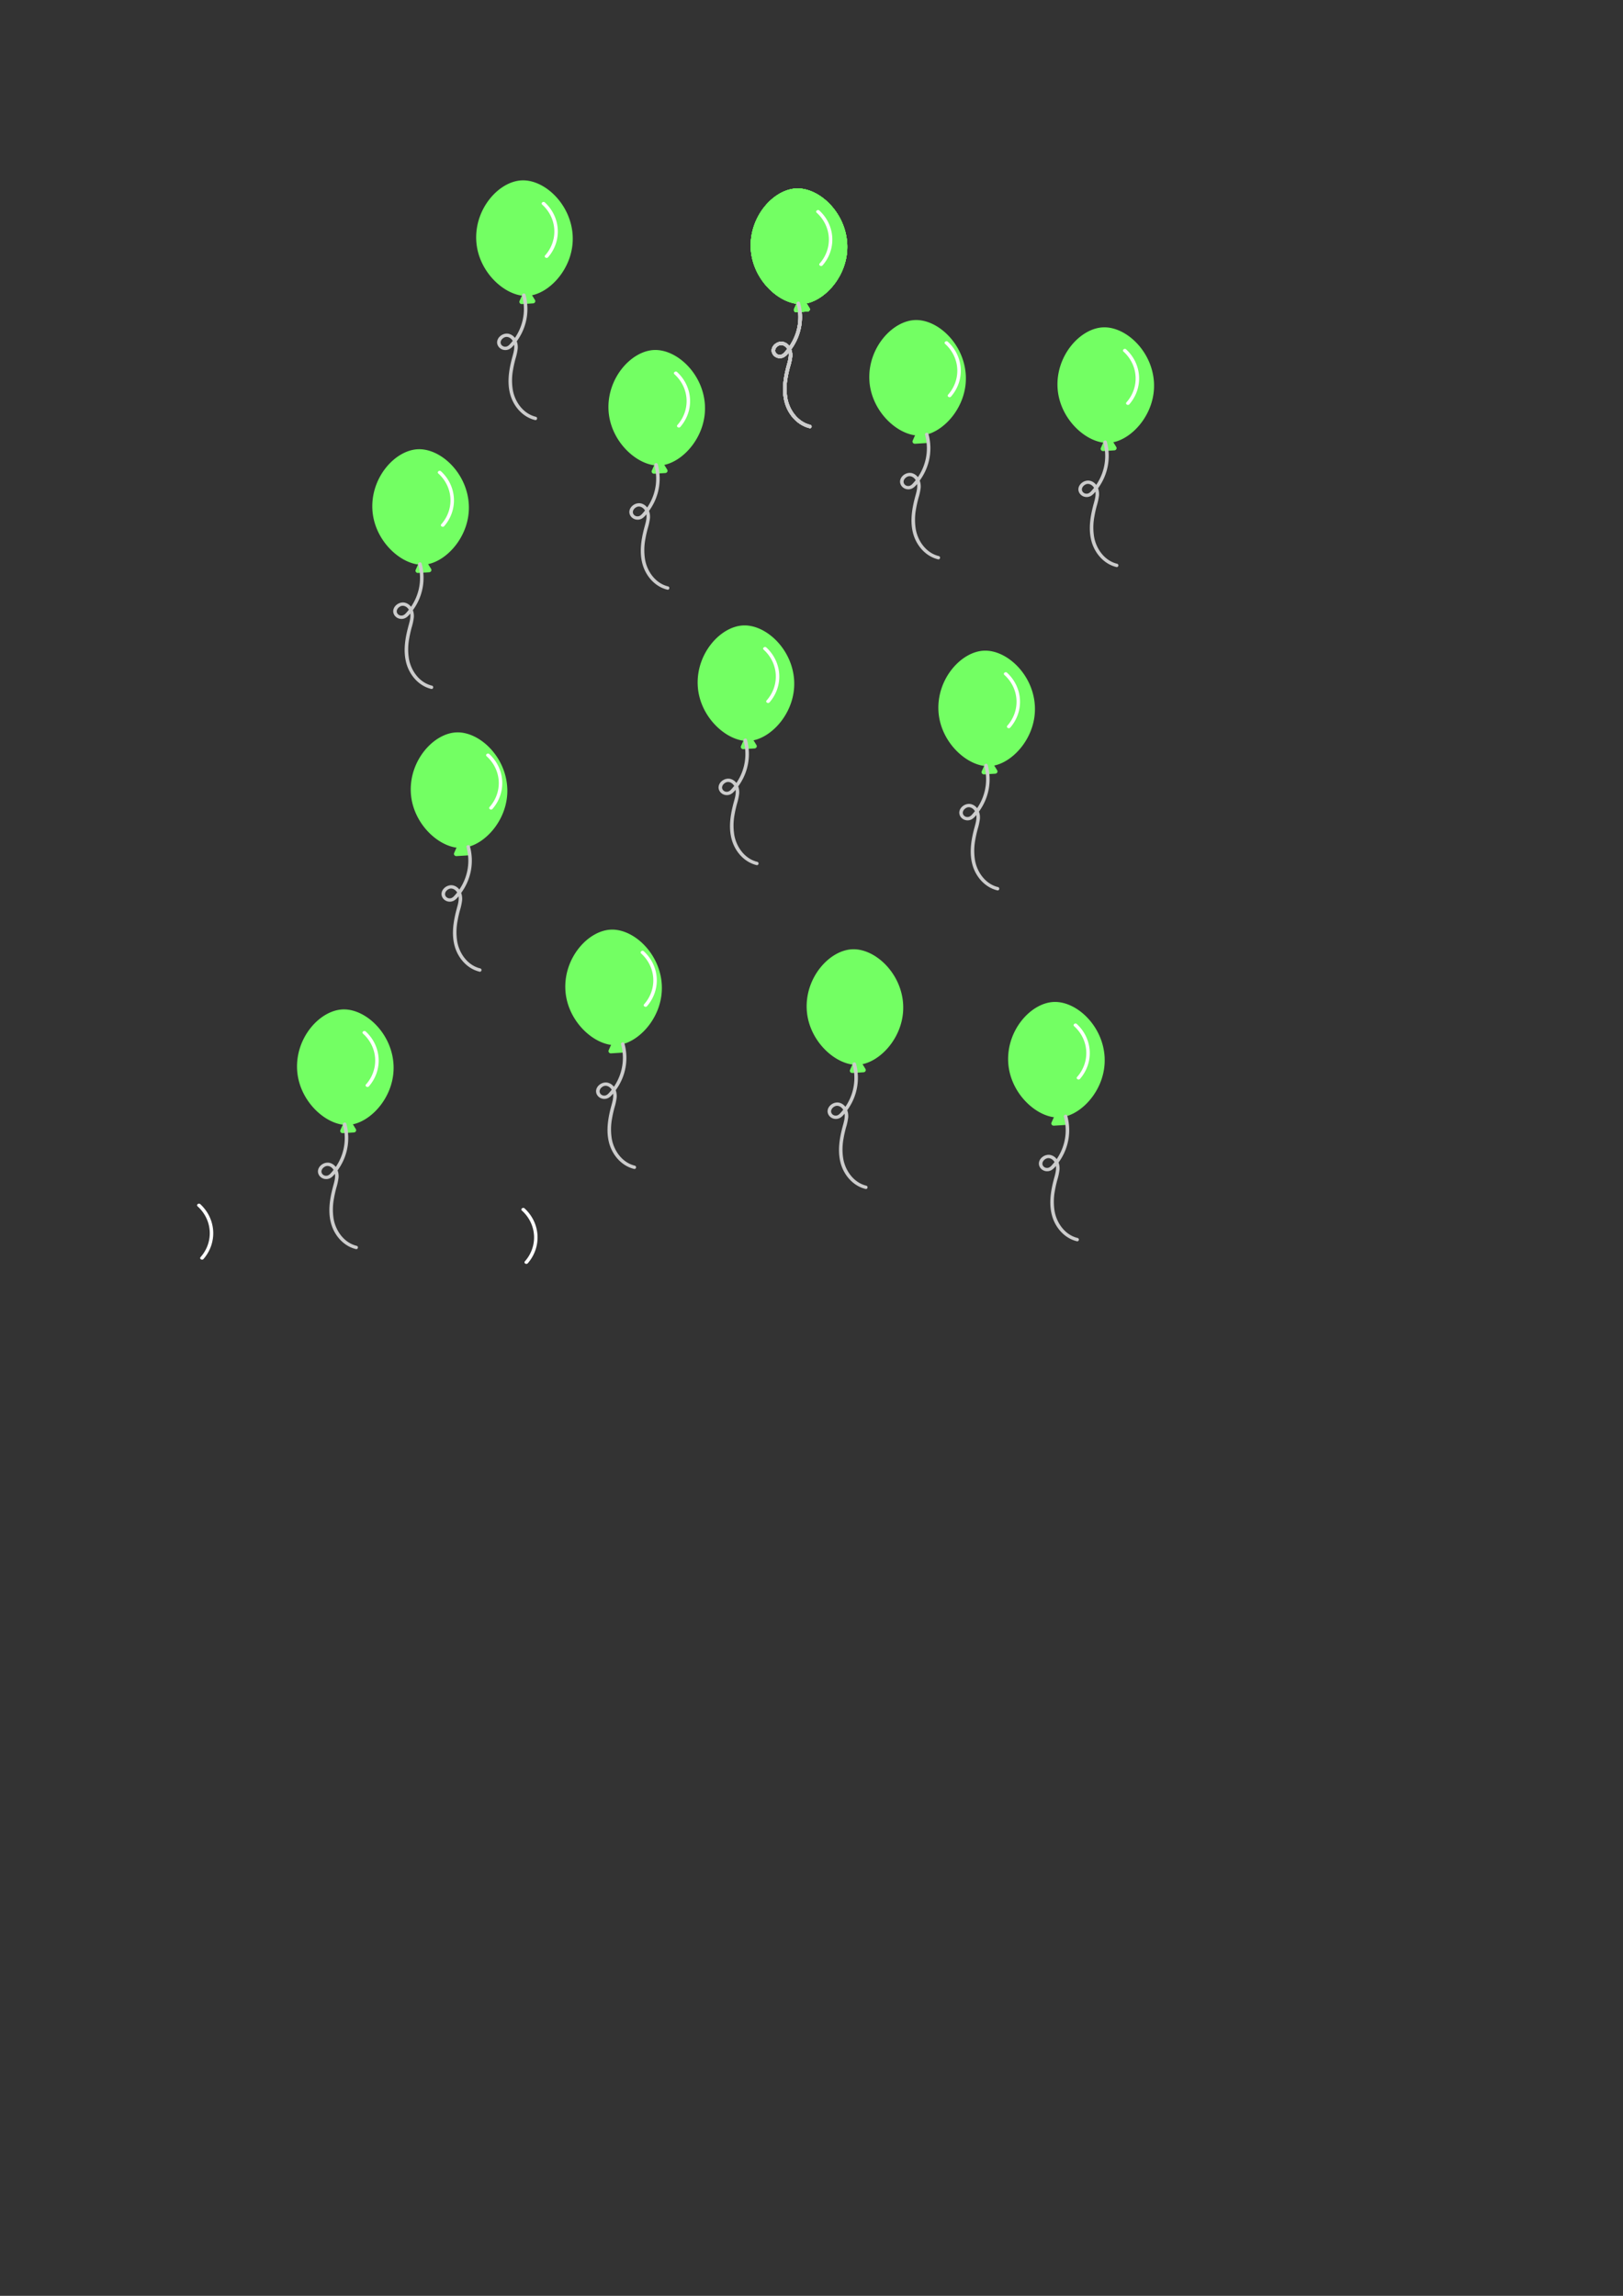 <?xml version="1.0" encoding="UTF-8" standalone="no"?>
<!-- Created with Inkscape (http://www.inkscape.org/) -->

<svg
   width="210mm"
   height="297mm"
   viewBox="0 0 210 297"
   version="1.1"
   id="svg5581"
   inkscape:version="1.1.1 (3bf5ae0d25, 2021-09-20)"
   sodipodi:docname="drawing.svg"
   xmlns:inkscape="http://www.inkscape.org/namespaces/inkscape"
   xmlns:sodipodi="http://sodipodi.sourceforge.net/DTD/sodipodi-0.dtd"
   xmlns="http://www.w3.org/2000/svg"
   xmlns:svg="http://www.w3.org/2000/svg">
  <rect x="0" y="0" width="210" height="297" fill="#333333" stroke="none"/>
  <sodipodi:namedview
     id="namedview5583"
     pagecolor="#ffffff"
     bordercolor="#666666"
     borderopacity="1.0"
     inkscape:pageshadow="2"
     inkscape:pageopacity="0.0"
     inkscape:pagecheckerboard="0"
     inkscape:document-units="mm"
     showgrid="false"
     inkscape:zoom="0.58"
     inkscape:cx="307.75862"
     inkscape:cy="369.82759"
     inkscape:window-width="1366"
     inkscape:window-height="705"
     inkscape:window-x="-8"
     inkscape:window-y="-8"
     inkscape:window-maximized="1"
     inkscape:current-layer="layer1" />
  <defs
     id="defs5578" />
  <g
     inkscape:label="Layer 1"
     inkscape:groupmode="layer"
     id="layer1">
    <path
       d="m 133.905,91.386 c -0.189,-4.127 -3.642,-7.334 -6.584,-7.211 -2.942,0.123 -6.087,3.606 -5.898,7.732 0.175,3.82 3.278,6.844 5.936,7.182 a 0.301,0.287 0 0 0 -0.065,0.089 l -0.265,0.599 a 0.305,0.29 0 0 0 0.301,0.402 l 1.449,-0.09 a 0.305,0.29 0 0 0 0.244,-0.436 l -0.344,-0.561 a 0.302,0.288 0 0 0 -0.046,-0.053 c 2.626,-0.547 5.447,-3.825 5.271,-7.653 z"
       fill="#73ff63"
       id="path5014"
       style="stroke-width:0.172" />
    <path
       d="m 129.953,87.309 a 5.013,4.778 0 0 1 0.385,6.571 c -0.188,0.216 0.191,0.459 0.378,0.245 a 5.482,5.225 0 0 0 -0.414,-7.098 c -0.21,-0.193 -0.56,0.087 -0.349,0.282 z"
       fill="#ffffff"
       id="path5016"
       style="stroke-width:0.172" />
    <path
       d="m 127.359,99.089 a 7.192,6.855 0 0 1 -1.409,6.085 c -0.206,0.235 -0.42,0.526 -0.775,0.519 a 0.596,0.568 0 0 1 -0.585,-0.436 c -0.069,-0.327 0.185,-0.632 0.481,-0.767 0.336,-0.154 0.693,-0.003 0.924,0.246 0.564,0.612 0.319,1.485 0.126,2.189 -0.44,1.603 -0.749,3.311 -0.299,4.944 0.417,1.512 1.574,2.91 3.207,3.312 0.286,0.071 0.38,-0.356 0.096,-0.426 -1.619,-0.399 -2.67,-1.901 -2.958,-3.403 a 8.389,7.996 0 0 1 0.027,-2.718 c 0.079,-0.462 0.185,-0.92 0.307,-1.374 a 8.129,7.748 0 0 0 0.291,-1.344 c 0.057,-0.749 -0.266,-1.615 -1.08,-1.871 -0.759,-0.239 -1.661,0.412 -1.585,1.185 a 1.073,1.023 0 0 0 1.605,0.758 c 0.335,-0.184 0.598,-0.553 0.823,-0.845 a 7.649,7.291 0 0 0 1.238,-6.19 c -0.078,-0.27 -0.512,-0.134 -0.434,0.136 z"
       fill="#cccccc"
       id="path5018-74"
       style="stroke-width:0.172" />
    <path
       d="m 109.621,31.595 c -0.189,-4.127 -3.642,-7.334 -6.584,-7.211 -2.942,0.123 -6.087,3.606 -5.897,7.732 0.176,3.82 3.278,6.844 5.936,7.182 a 0.301,0.287 0 0 0 -0.065,0.089 l -0.264,0.599 a 0.305,0.29 0 0 0 0.301,0.402 l 1.449,-0.09 a 0.305,0.29 0 0 0 0.244,-0.436 l -0.344,-0.561 a 0.302,0.288 0 0 0 -0.046,-0.053 c 2.626,-0.547 5.447,-3.825 5.271,-7.653 z"
       fill="#73ff63"
       id="path5014-0"
       style="stroke-width:0.172" />
    <path
       d="m 105.669,27.518 a 5.013,4.778 0 0 1 0.385,6.571 c -0.188,0.216 0.191,0.459 0.378,0.245 a 5.482,5.225 0 0 0 -0.414,-7.098 c -0.21,-0.193 -0.56,0.087 -0.349,0.282 z"
       fill="#ffffff"
       id="path5016-1"
       style="stroke-width:0.172" />
    <path
       d="m 103.075,39.298 a 7.192,6.855 0 0 1 -1.409,6.085 c -0.206,0.235 -0.42,0.526 -0.775,0.518 a 0.596,0.568 0 0 1 -0.585,-0.436 c -0.069,-0.327 0.185,-0.632 0.481,-0.767 0.336,-0.154 0.693,-0.003 0.924,0.246 0.564,0.612 0.319,1.485 0.126,2.189 -0.44,1.603 -0.749,3.31 -0.298,4.944 0.417,1.512 1.574,2.91 3.207,3.312 0.286,0.071 0.38,-0.356 0.096,-0.426 -1.619,-0.399 -2.67,-1.901 -2.958,-3.403 a 8.389,7.996 0 0 1 0.027,-2.718 c 0.079,-0.462 0.185,-0.92 0.307,-1.374 a 8.129,7.748 0 0 0 0.291,-1.344 c 0.057,-0.749 -0.266,-1.615 -1.08,-1.871 -0.759,-0.239 -1.661,0.412 -1.585,1.185 a 1.073,1.023 0 0 0 1.605,0.758 c 0.335,-0.184 0.598,-0.553 0.823,-0.845 a 7.649,7.291 0 0 0 1.238,-6.19 c -0.078,-0.271 -0.512,-0.134 -0.434,0.136 z"
       fill="#cccccc"
       id="path5018-74-0"
       style="stroke-width:0.172" />
    <path
       d="m 109.621,31.595 c -0.189,-4.127 -3.642,-7.334 -6.584,-7.211 -2.942,0.123 -6.087,3.606 -5.897,7.732 0.176,3.82 3.278,6.844 5.936,7.182 a 0.301,0.287 0 0 0 -0.065,0.089 l -0.264,0.599 a 0.305,0.29 0 0 0 0.301,0.402 l 1.449,-0.09 a 0.305,0.29 0 0 0 0.244,-0.436 l -0.344,-0.561 a 0.302,0.288 0 0 0 -0.046,-0.053 c 2.626,-0.547 5.447,-3.825 5.271,-7.653 z"
       fill="#73ff63"
       id="path5014-3"
       style="stroke-width:0.172" />
    <path
       d="m 105.669,27.518 a 5.013,4.778 0 0 1 0.385,6.571 c -0.188,0.216 0.191,0.459 0.378,0.245 a 5.482,5.225 0 0 0 -0.414,-7.098 c -0.21,-0.193 -0.56,0.087 -0.349,0.282 z"
       fill="#ffffff"
       id="path5016-9"
       style="stroke-width:0.172" />
    <path
       d="m 103.075,39.298 a 7.192,6.855 0 0 1 -1.409,6.085 c -0.206,0.235 -0.42,0.526 -0.775,0.518 a 0.596,0.568 0 0 1 -0.585,-0.436 c -0.069,-0.327 0.185,-0.632 0.481,-0.767 0.336,-0.154 0.693,-0.003 0.924,0.246 0.564,0.612 0.319,1.485 0.126,2.189 -0.44,1.603 -0.749,3.31 -0.298,4.944 0.417,1.512 1.574,2.91 3.207,3.312 0.286,0.071 0.38,-0.356 0.096,-0.426 -1.619,-0.399 -2.67,-1.901 -2.958,-3.403 a 8.389,7.996 0 0 1 0.027,-2.718 c 0.079,-0.462 0.185,-0.92 0.307,-1.374 a 8.129,7.748 0 0 0 0.291,-1.344 c 0.057,-0.749 -0.266,-1.615 -1.08,-1.871 -0.759,-0.239 -1.661,0.412 -1.585,1.185 a 1.073,1.023 0 0 0 1.605,0.758 c 0.335,-0.184 0.598,-0.553 0.823,-0.845 a 7.649,7.291 0 0 0 1.238,-6.19 c -0.078,-0.271 -0.512,-0.134 -0.434,0.136 z"
       fill="#cccccc"
       id="path5018-74-8"
       style="stroke-width:0.172" />
    <path
       d="m 109.621,31.595 c -0.189,-4.127 -3.642,-7.334 -6.584,-7.211 -2.942,0.123 -6.087,3.606 -5.897,7.732 0.176,3.82 3.278,6.844 5.936,7.182 a 0.301,0.287 0 0 0 -0.065,0.089 l -0.264,0.599 a 0.305,0.29 0 0 0 0.301,0.402 l 1.449,-0.09 a 0.305,0.29 0 0 0 0.244,-0.436 l -0.344,-0.561 a 0.302,0.288 0 0 0 -0.046,-0.053 c 2.626,-0.547 5.447,-3.825 5.271,-7.653 z"
       fill="#73ff63"
       id="path5014-03"
       style="stroke-width:0.172" />
    <path
       d="m 105.669,27.518 a 5.013,4.778 0 0 1 0.385,6.571 c -0.188,0.216 0.191,0.459 0.378,0.245 a 5.482,5.225 0 0 0 -0.414,-7.098 c -0.21,-0.193 -0.56,0.087 -0.349,0.282 z"
       fill="#ffffff"
       id="path5016-4"
       style="stroke-width:0.172" />
    <path
       d="m 103.075,39.298 a 7.192,6.855 0 0 1 -1.409,6.085 c -0.206,0.235 -0.42,0.526 -0.775,0.518 a 0.596,0.568 0 0 1 -0.585,-0.436 c -0.069,-0.327 0.185,-0.632 0.481,-0.767 0.336,-0.154 0.693,-0.003 0.924,0.246 0.564,0.612 0.319,1.485 0.126,2.189 -0.44,1.603 -0.749,3.31 -0.298,4.944 0.417,1.512 1.574,2.91 3.207,3.312 0.286,0.071 0.38,-0.356 0.096,-0.426 -1.619,-0.399 -2.67,-1.901 -2.958,-3.403 a 8.389,7.996 0 0 1 0.027,-2.718 c 0.079,-0.462 0.185,-0.92 0.307,-1.374 a 8.129,7.748 0 0 0 0.291,-1.344 c 0.057,-0.749 -0.266,-1.615 -1.08,-1.871 -0.759,-0.239 -1.661,0.412 -1.585,1.185 a 1.073,1.023 0 0 0 1.605,0.758 c 0.335,-0.184 0.598,-0.553 0.823,-0.845 a 7.649,7.291 0 0 0 1.238,-6.19 c -0.078,-0.271 -0.512,-0.134 -0.434,0.136 z"
       fill="#cccccc"
       id="path5018-74-3"
       style="stroke-width:0.172" />
    <path
       d="m 109.621,31.595 c -0.189,-4.127 -3.642,-7.334 -6.584,-7.211 -2.942,0.123 -6.087,3.606 -5.897,7.732 0.176,3.82 3.278,6.844 5.936,7.182 a 0.301,0.287 0 0 0 -0.065,0.089 l -0.264,0.599 a 0.305,0.29 0 0 0 0.301,0.402 l 1.449,-0.09 a 0.305,0.29 0 0 0 0.244,-0.436 l -0.344,-0.561 a 0.302,0.288 0 0 0 -0.046,-0.053 c 2.626,-0.547 5.447,-3.825 5.271,-7.653 z"
       fill="#73ff63"
       id="path5014-38"
       style="stroke-width:0.172" />
    <path
       d="m 105.669,27.518 a 5.013,4.778 0 0 1 0.385,6.571 c -0.188,0.216 0.191,0.459 0.378,0.245 a 5.482,5.225 0 0 0 -0.414,-7.098 c -0.21,-0.193 -0.56,0.087 -0.349,0.282 z"
       fill="#ffffff"
       id="path5016-0"
       style="stroke-width:0.172" />
    <path
       d="m 103.075,39.298 a 7.192,6.855 0 0 1 -1.409,6.085 c -0.206,0.235 -0.42,0.526 -0.775,0.518 a 0.596,0.568 0 0 1 -0.585,-0.436 c -0.069,-0.327 0.185,-0.632 0.481,-0.767 0.336,-0.154 0.693,-0.003 0.924,0.246 0.564,0.612 0.319,1.485 0.126,2.189 -0.44,1.603 -0.749,3.31 -0.298,4.944 0.417,1.512 1.574,2.91 3.207,3.312 0.286,0.071 0.38,-0.356 0.096,-0.426 -1.619,-0.399 -2.67,-1.901 -2.958,-3.403 a 8.389,7.996 0 0 1 0.027,-2.718 c 0.079,-0.462 0.185,-0.92 0.307,-1.374 a 8.129,7.748 0 0 0 0.291,-1.344 c 0.057,-0.749 -0.266,-1.615 -1.08,-1.871 -0.759,-0.239 -1.661,0.412 -1.585,1.185 a 1.073,1.023 0 0 0 1.605,0.758 c 0.335,-0.184 0.598,-0.553 0.823,-0.845 a 7.649,7.291 0 0 0 1.238,-6.19 c -0.078,-0.271 -0.512,-0.134 -0.434,0.136 z"
       fill="#cccccc"
       id="path5018-74-7"
       style="stroke-width:0.172" />
    <path
       d="m 109.621,31.595 c -0.189,-4.127 -3.642,-7.334 -6.584,-7.211 -2.942,0.123 -6.087,3.606 -5.897,7.732 0.176,3.82 3.278,6.844 5.936,7.182 a 0.301,0.287 0 0 0 -0.065,0.089 l -0.264,0.599 a 0.305,0.29 0 0 0 0.301,0.402 l 1.449,-0.09 a 0.305,0.29 0 0 0 0.244,-0.436 l -0.344,-0.561 a 0.302,0.288 0 0 0 -0.046,-0.053 c 2.626,-0.547 5.447,-3.825 5.271,-7.653 z"
       fill="#73ff63"
       id="path5014-6"
       style="stroke-width:0.172" />
    <path
       d="m 105.669,27.518 a 5.013,4.778 0 0 1 0.385,6.571 c -0.188,0.216 0.191,0.459 0.378,0.245 a 5.482,5.225 0 0 0 -0.414,-7.098 c -0.21,-0.193 -0.56,0.087 -0.349,0.282 z"
       fill="#ffffff"
       id="path5016-5"
       style="stroke-width:0.172" />
    <path
       d="m 103.075,39.298 a 7.192,6.855 0 0 1 -1.409,6.085 c -0.206,0.235 -0.42,0.526 -0.775,0.518 a 0.596,0.568 0 0 1 -0.585,-0.436 c -0.069,-0.327 0.185,-0.632 0.481,-0.767 0.336,-0.154 0.693,-0.003 0.924,0.246 0.564,0.612 0.319,1.485 0.126,2.189 -0.44,1.603 -0.749,3.31 -0.298,4.944 0.417,1.512 1.574,2.91 3.207,3.312 0.286,0.071 0.38,-0.356 0.096,-0.426 -1.619,-0.399 -2.67,-1.901 -2.958,-3.403 a 8.389,7.996 0 0 1 0.027,-2.718 c 0.079,-0.462 0.185,-0.92 0.307,-1.374 a 8.129,7.748 0 0 0 0.291,-1.344 c 0.057,-0.749 -0.266,-1.615 -1.08,-1.871 -0.759,-0.239 -1.661,0.412 -1.585,1.185 a 1.073,1.023 0 0 0 1.605,0.758 c 0.335,-0.184 0.598,-0.553 0.823,-0.845 a 7.649,7.291 0 0 0 1.238,-6.19 c -0.078,-0.271 -0.512,-0.134 -0.434,0.136 z"
       fill="#cccccc"
       id="path5018-74-5"
       style="stroke-width:0.172" />
    <path
       d="m 109.621,31.595 c -0.189,-4.127 -3.642,-7.334 -6.584,-7.211 -2.942,0.123 -6.087,3.606 -5.897,7.732 0.176,3.82 3.278,6.844 5.936,7.182 a 0.301,0.287 0 0 0 -0.065,0.089 l -0.264,0.599 a 0.305,0.29 0 0 0 0.301,0.402 l 1.449,-0.09 a 0.305,0.29 0 0 0 0.244,-0.436 l -0.344,-0.561 a 0.302,0.288 0 0 0 -0.046,-0.053 c 2.626,-0.547 5.447,-3.825 5.271,-7.653 z"
       fill="#73ff63"
       id="path5014-8"
       style="stroke-width:0.172" />
    <path
       d="m 105.669,27.518 a 5.013,4.778 0 0 1 0.385,6.571 c -0.188,0.216 0.191,0.459 0.378,0.245 a 5.482,5.225 0 0 0 -0.414,-7.098 c -0.21,-0.193 -0.56,0.087 -0.349,0.282 z"
       fill="#ffffff"
       id="path5016-2"
       style="stroke-width:0.172" />
    <path
       d="m 103.075,39.298 a 7.192,6.855 0 0 1 -1.409,6.085 c -0.206,0.235 -0.42,0.526 -0.775,0.518 a 0.596,0.568 0 0 1 -0.585,-0.436 c -0.069,-0.327 0.185,-0.632 0.481,-0.767 0.336,-0.154 0.693,-0.003 0.924,0.246 0.564,0.612 0.319,1.485 0.126,2.189 -0.44,1.603 -0.749,3.31 -0.298,4.944 0.417,1.512 1.574,2.91 3.207,3.312 0.286,0.071 0.38,-0.356 0.096,-0.426 -1.619,-0.399 -2.67,-1.901 -2.958,-3.403 a 8.389,7.996 0 0 1 0.027,-2.718 c 0.079,-0.462 0.185,-0.92 0.307,-1.374 a 8.129,7.748 0 0 0 0.291,-1.344 c 0.057,-0.749 -0.266,-1.615 -1.08,-1.871 -0.759,-0.239 -1.661,0.412 -1.585,1.185 a 1.073,1.023 0 0 0 1.605,0.758 c 0.335,-0.184 0.598,-0.553 0.823,-0.845 a 7.649,7.291 0 0 0 1.238,-6.19 c -0.078,-0.271 -0.512,-0.134 -0.434,0.136 z"
       fill="#cccccc"
       id="path5018-74-1"
       style="stroke-width:0.172" />
    <path
       d="m 65.636,101.958 c -0.19,-4.127 -3.642,-7.334 -6.584,-7.211 -2.942,0.123 -6.087,3.606 -5.898,7.732 0.176,3.82 3.278,6.844 5.936,7.182 a 0.301,0.287 0 0 0 -0.065,0.089 l -0.264,0.599 a 0.305,0.29 0 0 0 0.301,0.402 l 1.449,-0.09 a 0.305,0.29 0 0 0 0.243,-0.436 l -0.344,-0.561 a 0.302,0.288 0 0 0 -0.044,-0.053 c 2.626,-0.547 5.447,-3.825 5.271,-7.653 z"
       fill="#73ff63"
       id="path5014-02"
       style="stroke-width:0.172" />
    <path
       d="m 62.96,97.831 a 5.013,4.778 0 0 1 0.385,6.571 c -0.188,0.216 0.191,0.459 0.378,0.245 a 5.482,5.225 0 0 0 -0.414,-7.098 c -0.21,-0.193 -0.56,0.087 -0.349,0.282 z"
       fill="#ffffff"
       id="path5016-48"
       style="stroke-width:0.172" />
    <path
       d="m 60.365,109.611 a 7.192,6.855 0 0 1 -1.409,6.085 c -0.205,0.235 -0.42,0.526 -0.775,0.519 a 0.596,0.568 0 0 1 -0.585,-0.437 c -0.068,-0.327 0.185,-0.632 0.481,-0.767 0.336,-0.154 0.693,-0.006 0.924,0.246 0.564,0.612 0.32,1.485 0.126,2.189 -0.44,1.603 -0.749,3.31 -0.299,4.944 0.417,1.512 1.574,2.91 3.207,3.312 0.286,0.071 0.38,-0.356 0.096,-0.426 -1.619,-0.399 -2.669,-1.901 -2.958,-3.403 a 8.389,7.996 0 0 1 0.028,-2.718 c 0.079,-0.462 0.185,-0.92 0.306,-1.374 a 8.129,7.748 0 0 0 0.29,-1.344 c 0.057,-0.749 -0.267,-1.615 -1.08,-1.871 -0.759,-0.239 -1.661,0.412 -1.585,1.185 a 1.073,1.023 0 0 0 1.605,0.758 c 0.335,-0.185 0.598,-0.553 0.823,-0.845 a 7.649,7.291 0 0 0 1.238,-6.19 c -0.078,-0.27 -0.512,-0.134 -0.434,0.136 z"
       fill="#cccccc"
       id="path5018-74-71"
       style="stroke-width:0.172" />
    <path
       d="m 124.968,48.615 c -0.189,-4.127 -3.642,-7.334 -6.584,-7.211 -2.942,0.123 -6.087,3.606 -5.898,7.732 0.176,3.82 3.278,6.844 5.936,7.182 a 0.301,0.287 0 0 0 -0.065,0.089 l -0.265,0.599 a 0.305,0.29 0 0 0 0.301,0.402 l 1.449,-0.09 a 0.305,0.29 0 0 0 0.244,-0.436 l -0.344,-0.561 a 0.302,0.288 0 0 0 -0.046,-0.053 c 2.626,-0.547 5.447,-3.825 5.271,-7.653 z"
       fill="#73ff63"
       id="path5014-87"
       style="stroke-width:0.172" />
    <path
       d="m 122.289,44.488 a 5.013,4.778 0 0 1 0.385,6.571 c -0.188,0.216 0.191,0.459 0.378,0.245 a 5.482,5.225 0 0 0 -0.414,-7.098 c -0.21,-0.193 -0.56,0.087 -0.349,0.282 z"
       fill="#ffffff"
       id="path5016-8"
       style="stroke-width:0.172" />
    <path
       d="m 119.695,56.267 a 7.192,6.855 0 0 1 -1.409,6.085 c -0.206,0.235 -0.42,0.525 -0.775,0.519 a 0.596,0.568 0 0 1 -0.585,-0.437 c -0.069,-0.327 0.185,-0.632 0.481,-0.767 0.336,-0.154 0.693,-0.003 0.924,0.246 0.564,0.612 0.319,1.485 0.126,2.189 -0.44,1.603 -0.749,3.31 -0.298,4.944 0.417,1.512 1.574,2.91 3.207,3.312 0.286,0.071 0.38,-0.356 0.096,-0.426 -1.619,-0.399 -2.669,-1.901 -2.958,-3.403 a 8.389,7.996 0 0 1 0.027,-2.718 c 0.079,-0.462 0.185,-0.92 0.306,-1.374 a 8.129,7.748 0 0 0 0.291,-1.344 c 0.057,-0.749 -0.266,-1.615 -1.08,-1.871 -0.759,-0.239 -1.661,0.412 -1.585,1.185 a 1.073,1.023 0 0 0 1.605,0.758 c 0.335,-0.185 0.598,-0.553 0.823,-0.845 a 7.649,7.291 0 0 0 1.238,-6.19 c -0.078,-0.27 -0.512,-0.134 -0.434,0.136 z"
       fill="#cccccc"
       id="path5018-74-00"
       style="stroke-width:0.172" />
    <path
       d="m 142.931,136.831 c -0.189,-4.127 -3.642,-7.334 -6.584,-7.211 -2.942,0.123 -6.087,3.606 -5.898,7.732 0.176,3.82 3.278,6.844 5.936,7.182 a 0.301,0.287 0 0 0 -0.065,0.089 l -0.265,0.599 a 0.305,0.29 0 0 0 0.3,0.402 l 1.449,-0.09 a 0.305,0.29 0 0 0 0.244,-0.436 l -0.344,-0.561 a 0.302,0.288 0 0 0 -0.046,-0.053 c 2.626,-0.547 5.447,-3.825 5.271,-7.653 z"
       fill="#73ff63"
       id="path5014-4"
       style="stroke-width:0.172" />
    <path
       d="m 138.979,132.754 a 5.013,4.778 0 0 1 0.385,6.571 c -0.188,0.216 0.191,0.459 0.378,0.245 a 5.482,5.225 0 0 0 -0.414,-7.098 c -0.21,-0.193 -0.56,0.087 -0.349,0.282 z"
       fill="#ffffff"
       id="path5016-6"
       style="stroke-width:0.172" />
    <path
       d="m 74.102,30.545 c -0.19,-4.127 -3.642,-7.334 -6.584,-7.211 -2.942,0.123 -6.087,3.606 -5.898,7.732 0.175,3.82 3.278,6.844 5.936,7.182 a 0.301,0.287 0 0 0 -0.065,0.089 l -0.265,0.599 a 0.305,0.29 0 0 0 0.301,0.402 l 1.449,-0.09 a 0.305,0.29 0 0 0 0.244,-0.436 l -0.344,-0.561 a 0.302,0.288 0 0 0 -0.046,-0.053 c 2.626,-0.547 5.447,-3.825 5.271,-7.653 z"
       fill="#73ff63"
       id="path5014-9"
       style="stroke-width:0.172" />
    <path
       d="m 70.15,26.468 a 5.013,4.778 0 0 1 0.385,6.571 c -0.188,0.216 0.191,0.459 0.378,0.245 A 5.482,5.225 0 0 0 70.499,26.186 c -0.21,-0.193 -0.56,0.087 -0.349,0.282 z"
       fill="#ffffff"
       id="path5016-51"
       style="stroke-width:0.172" />
    <path
       d="m 67.556,38.248 a 7.192,6.855 0 0 1 -1.409,6.085 c -0.206,0.235 -0.42,0.526 -0.775,0.519 a 0.596,0.568 0 0 1 -0.585,-0.436 c -0.069,-0.327 0.185,-0.632 0.481,-0.767 0.336,-0.154 0.693,-0.003 0.924,0.246 0.564,0.612 0.319,1.485 0.126,2.189 -0.44,1.603 -0.749,3.31 -0.299,4.944 0.417,1.512 1.574,2.91 3.207,3.312 0.286,0.07 0.38,-0.356 0.096,-0.426 -1.619,-0.399 -2.669,-1.901 -2.958,-3.403 a 8.389,7.996 0 0 1 0.027,-2.718 c 0.079,-0.462 0.185,-0.92 0.307,-1.374 a 8.129,7.748 0 0 0 0.291,-1.344 c 0.057,-0.749 -0.266,-1.615 -1.08,-1.871 -0.759,-0.239 -1.661,0.412 -1.585,1.185 a 1.073,1.023 0 0 0 1.605,0.758 c 0.335,-0.184 0.598,-0.553 0.823,-0.845 a 7.649,7.291 0 0 0 1.238,-6.19 c -0.078,-0.27 -0.512,-0.134 -0.434,0.136 z"
       fill="#cccccc"
       id="path5018-74-30"
       style="stroke-width:0.172" />
    <path
       d="m 67.527,156.606 a 5.013,4.778 0 0 1 0.385,6.571 c -0.188,0.216 0.191,0.459 0.378,0.245 a 5.482,5.225 0 0 0 -0.414,-7.098 c -0.21,-0.193 -0.56,0.087 -0.349,0.282 z"
       fill="#ffffff"
       id="path5016-3"
       style="stroke-width:0.172" />
    <path
       d="m 91.215,52.49 c -0.189,-4.127 -3.642,-7.334 -6.584,-7.211 -2.942,0.123 -6.087,3.606 -5.897,7.732 0.176,3.82 3.278,6.844 5.936,7.182 a 0.301,0.287 0 0 0 -0.065,0.089 l -0.265,0.599 a 0.305,0.29 0 0 0 0.3,0.402 l 1.449,-0.09 a 0.305,0.29 0 0 0 0.243,-0.436 l -0.344,-0.561 a 0.302,0.288 0 0 0 -0.046,-0.053 c 2.626,-0.547 5.447,-3.825 5.271,-7.653 z"
       fill="#73ff63"
       id="path5014-67"
       style="stroke-width:0.172" />
    <path
       d="m 87.263,48.413 a 5.013,4.778 0 0 1 0.385,6.571 c -0.188,0.216 0.191,0.459 0.378,0.245 a 5.482,5.225 0 0 0 -0.414,-7.098 c -0.21,-0.193 -0.56,0.087 -0.349,0.282 z"
       fill="#ffffff"
       id="path5016-52"
       style="stroke-width:0.172" />
    <path
       d="m 84.669,60.193 a 7.192,6.855 0 0 1 -1.409,6.085 c -0.206,0.235 -0.42,0.526 -0.775,0.519 a 0.596,0.568 0 0 1 -0.585,-0.437 c -0.069,-0.327 0.185,-0.632 0.481,-0.767 0.336,-0.154 0.693,-0.003 0.924,0.246 0.564,0.612 0.319,1.485 0.126,2.189 -0.44,1.603 -0.749,3.31 -0.299,4.944 0.417,1.512 1.574,2.91 3.207,3.312 0.286,0.071 0.38,-0.356 0.096,-0.426 -1.619,-0.399 -2.669,-1.901 -2.958,-3.403 a 8.389,7.996 0 0 1 0.027,-2.718 c 0.079,-0.462 0.185,-0.92 0.307,-1.374 a 8.129,7.748 0 0 0 0.29,-1.344 c 0.057,-0.749 -0.266,-1.615 -1.08,-1.871 -0.759,-0.239 -1.661,0.412 -1.585,1.185 a 1.073,1.023 0 0 0 1.605,0.758 c 0.335,-0.185 0.598,-0.553 0.823,-0.845 a 7.649,7.291 0 0 0 1.238,-6.19 c -0.078,-0.27 -0.512,-0.134 -0.434,0.136 z"
       fill="#cccccc"
       id="path5018-74-14"
       style="stroke-width:0.172" />
    <path
       d="m 102.759,88.121 c -0.189,-4.127 -3.642,-7.334 -6.584,-7.211 -2.942,0.123 -6.087,3.606 -5.898,7.732 0.176,3.82 3.278,6.844 5.936,7.182 a 0.301,0.287 0 0 0 -0.065,0.089 l -0.265,0.599 a 0.305,0.29 0 0 0 0.301,0.402 l 1.449,-0.09 a 0.305,0.29 0 0 0 0.244,-0.436 l -0.344,-0.561 a 0.302,0.288 0 0 0 -0.046,-0.053 c 2.626,-0.547 5.447,-3.825 5.271,-7.653 z"
       fill="#73ff63"
       id="path5014-45"
       style="stroke-width:0.172" />
    <path
       d="m 98.807,84.044 a 5.013,4.778 0 0 1 0.385,6.571 c -0.188,0.216 0.191,0.459 0.378,0.245 a 5.482,5.225 0 0 0 -0.414,-7.098 c -0.21,-0.193 -0.56,0.087 -0.349,0.282 z"
       fill="#ffffff"
       id="path5016-18"
       style="stroke-width:0.172" />
    <path
       d="m 96.212,95.824 a 7.192,6.855 0 0 1 -1.409,6.085 c -0.206,0.235 -0.42,0.526 -0.775,0.519 a 0.596,0.568 0 0 1 -0.585,-0.436 c -0.068,-0.327 0.185,-0.632 0.481,-0.767 0.336,-0.154 0.693,-0.006 0.924,0.246 0.564,0.612 0.319,1.485 0.126,2.189 -0.44,1.603 -0.749,3.31 -0.298,4.944 0.417,1.512 1.574,2.91 3.207,3.312 0.286,0.071 0.38,-0.356 0.096,-0.426 -1.619,-0.399 -2.669,-1.901 -2.958,-3.403 a 8.389,7.996 0 0 1 0.027,-2.718 c 0.079,-0.462 0.185,-0.92 0.307,-1.374 a 8.129,7.748 0 0 0 0.29,-1.344 c 0.057,-0.749 -0.266,-1.615 -1.08,-1.871 -0.759,-0.239 -1.661,0.412 -1.585,1.185 a 1.073,1.023 0 0 0 1.605,0.758 c 0.335,-0.185 0.598,-0.553 0.823,-0.845 a 7.649,7.291 0 0 0 1.238,-6.19 c -0.078,-0.27 -0.512,-0.134 -0.434,0.136 z"
       fill="#cccccc"
       id="path5018-74-4"
       style="stroke-width:0.172" />
    <path
       d="m 116.863,130.015 c -0.189,-4.127 -3.642,-7.334 -6.584,-7.211 -2.942,0.123 -6.087,3.606 -5.898,7.732 0.176,3.82 3.278,6.844 5.936,7.182 a 0.301,0.287 0 0 0 -0.065,0.089 l -0.265,0.599 a 0.305,0.29 0 0 0 0.301,0.402 l 1.449,-0.09 a 0.305,0.29 0 0 0 0.243,-0.436 l -0.344,-0.561 a 0.302,0.288 0 0 0 -0.046,-0.053 c 2.626,-0.547 5.447,-3.825 5.271,-7.653 z"
       fill="#73ff63"
       id="path5014-69"
       style="stroke-width:0.172" />
    <path
       d="m 110.316,137.718 a 7.192,6.855 0 0 1 -1.409,6.085 c -0.206,0.235 -0.42,0.526 -0.775,0.518 a 0.596,0.568 0 0 1 -0.585,-0.436 c -0.069,-0.327 0.185,-0.632 0.481,-0.767 0.336,-0.154 0.693,-0.003 0.924,0.246 0.564,0.612 0.319,1.485 0.126,2.189 -0.44,1.603 -0.749,3.311 -0.299,4.944 0.417,1.512 1.574,2.91 3.207,3.312 0.286,0.071 0.38,-0.356 0.096,-0.426 -1.619,-0.399 -2.67,-1.901 -2.958,-3.403 a 8.389,7.996 0 0 1 0.027,-2.718 c 0.079,-0.462 0.185,-0.92 0.307,-1.374 a 8.129,7.748 0 0 0 0.291,-1.344 c 0.057,-0.749 -0.266,-1.615 -1.08,-1.871 -0.759,-0.239 -1.661,0.412 -1.585,1.185 a 1.073,1.023 0 0 0 1.605,0.758 c 0.335,-0.184 0.598,-0.553 0.823,-0.845 a 7.649,7.291 0 0 0 1.238,-6.19 c -0.078,-0.27 -0.512,-0.134 -0.434,0.136 z"
       fill="#cccccc"
       id="path5018-74-6"
       style="stroke-width:0.172" />
    <path
       d="m 85.633,127.474 c -0.189,-4.127 -3.642,-7.334 -6.584,-7.211 -2.942,0.123 -6.087,3.606 -5.898,7.732 0.175,3.82 3.278,6.844 5.936,7.182 a 0.301,0.287 0 0 0 -0.065,0.089 l -0.265,0.599 a 0.305,0.29 0 0 0 0.301,0.403 l 1.449,-0.09 a 0.305,0.29 0 0 0 0.243,-0.436 l -0.344,-0.561 a 0.302,0.288 0 0 0 -0.046,-0.053 c 2.626,-0.547 5.447,-3.825 5.271,-7.653 z"
       fill="#73ff63"
       id="path5014-2"
       style="stroke-width:0.172" />
    <path
       d="m 82.956,123.347 a 5.013,4.778 0 0 1 0.385,6.571 c -0.188,0.216 0.191,0.459 0.378,0.245 a 5.482,5.225 0 0 0 -0.414,-7.098 c -0.21,-0.193 -0.56,0.087 -0.349,0.282 z"
       fill="#ffffff"
       id="path5016-13"
       style="stroke-width:0.172" />
    <path
       d="m 80.362,135.127 a 7.192,6.855 0 0 1 -1.409,6.085 c -0.206,0.235 -0.42,0.526 -0.775,0.519 a 0.596,0.568 0 0 1 -0.585,-0.436 c -0.069,-0.327 0.185,-0.632 0.481,-0.767 0.336,-0.154 0.693,-0.006 0.924,0.246 0.564,0.612 0.319,1.485 0.126,2.189 -0.44,1.603 -0.749,3.31 -0.298,4.944 0.417,1.512 1.574,2.91 3.207,3.312 0.286,0.071 0.38,-0.356 0.096,-0.426 -1.619,-0.399 -2.669,-1.901 -2.958,-3.403 a 8.389,7.996 0 0 1 0.027,-2.718 c 0.079,-0.462 0.185,-0.92 0.306,-1.374 a 8.129,7.748 0 0 0 0.29,-1.344 c 0.057,-0.749 -0.266,-1.615 -1.08,-1.871 -0.759,-0.239 -1.661,0.412 -1.585,1.185 a 1.073,1.023 0 0 0 1.605,0.758 c 0.335,-0.185 0.598,-0.553 0.823,-0.845 a 7.649,7.291 0 0 0 1.238,-6.19 c -0.078,-0.27 -0.512,-0.134 -0.434,0.136 z"
       fill="#cccccc"
       id="path5018-74-713"
       style="stroke-width:0.172" />
    <path
       d="m 149.316,49.559 c -0.189,-4.127 -3.642,-7.334 -6.584,-7.211 -2.942,0.123 -6.087,3.606 -5.898,7.732 0.176,3.82 3.278,6.844 5.936,7.182 a 0.301,0.287 0 0 0 -0.065,0.089 l -0.265,0.599 a 0.305,0.29 0 0 0 0.301,0.403 l 1.449,-0.09 a 0.305,0.29 0 0 0 0.244,-0.436 l -0.344,-0.561 a 0.302,0.288 0 0 0 -0.046,-0.053 c 2.626,-0.547 5.447,-3.825 5.271,-7.653 z"
       fill="#73ff63"
       id="path5014-7"
       style="stroke-width:0.172" />
    <path
       d="m 145.364,45.482 a 5.013,4.778 0 0 1 0.385,6.571 c -0.188,0.216 0.191,0.459 0.378,0.245 a 5.482,5.225 0 0 0 -0.414,-7.098 c -0.21,-0.193 -0.56,0.087 -0.349,0.282 z"
       fill="#ffffff"
       id="path5016-85"
       style="stroke-width:0.172" />
    <path
       d="m 142.77,57.262 a 7.192,6.855 0 0 1 -1.409,6.085 c -0.206,0.235 -0.42,0.526 -0.775,0.519 a 0.596,0.568 0 0 1 -0.585,-0.436 c -0.069,-0.327 0.185,-0.632 0.481,-0.767 0.336,-0.154 0.693,-0.003 0.924,0.246 0.564,0.612 0.319,1.485 0.126,2.189 -0.44,1.603 -0.749,3.31 -0.299,4.944 0.417,1.512 1.574,2.91 3.207,3.312 0.286,0.071 0.38,-0.356 0.096,-0.426 -1.619,-0.399 -2.669,-1.901 -2.958,-3.403 a 8.389,7.996 0 0 1 0.027,-2.718 c 0.079,-0.462 0.185,-0.92 0.306,-1.374 a 8.129,7.748 0 0 0 0.291,-1.344 c 0.057,-0.749 -0.266,-1.615 -1.08,-1.871 -0.759,-0.239 -1.661,0.412 -1.585,1.185 a 1.073,1.023 0 0 0 1.605,0.758 c 0.335,-0.184 0.598,-0.553 0.823,-0.845 a 7.649,7.291 0 0 0 1.238,-6.19 c -0.078,-0.271 -0.512,-0.134 -0.434,0.136 z"
       fill="#cccccc"
       id="path5018-74-88"
       style="stroke-width:0.172" />
    <path
       d="m 60.662,65.328 c -0.19,-4.127 -3.642,-7.334 -6.584,-7.211 -2.942,0.123 -6.087,3.606 -5.898,7.732 0.176,3.82 3.278,6.844 5.936,7.182 a 0.301,0.287 0 0 0 -0.065,0.089 l -0.264,0.599 a 0.305,0.29 0 0 0 0.301,0.402 l 1.449,-0.09 a 0.305,0.29 0 0 0 0.243,-0.436 L 55.435,73.034 a 0.302,0.288 0 0 0 -0.044,-0.053 c 2.626,-0.547 5.447,-3.825 5.271,-7.653 z"
       fill="#73ff63"
       id="path5014-388-5"
       style="stroke-width:0.172" />
    <path
       d="m 56.711,61.251 a 5.013,4.778 0 0 1 0.385,6.571 c -0.188,0.216 0.191,0.459 0.378,0.245 a 5.482,5.225 0 0 0 -0.414,-7.098 c -0.21,-0.193 -0.56,0.087 -0.349,0.282 z"
       fill="#ffffff"
       id="path5016-90-3"
       style="stroke-width:0.172" />
    <path
       d="m 54.116,73.031 a 7.192,6.855 0 0 1 -1.409,6.085 c -0.206,0.235 -0.42,0.525 -0.775,0.519 a 0.596,0.568 0 0 1 -0.585,-0.436 c -0.068,-0.327 0.185,-0.632 0.481,-0.767 0.336,-0.154 0.693,-0.003 0.924,0.246 0.564,0.612 0.32,1.485 0.126,2.189 -0.44,1.603 -0.749,3.311 -0.299,4.944 0.417,1.512 1.574,2.91 3.207,3.312 0.286,0.071 0.38,-0.356 0.096,-0.426 -1.619,-0.399 -2.669,-1.901 -2.958,-3.403 a 8.389,7.996 0 0 1 0.028,-2.718 c 0.079,-0.462 0.185,-0.92 0.306,-1.374 a 8.129,7.748 0 0 0 0.29,-1.344 c 0.057,-0.749 -0.266,-1.615 -1.08,-1.871 -0.759,-0.239 -1.661,0.412 -1.585,1.185 a 1.073,1.023 0 0 0 1.605,0.758 c 0.335,-0.184 0.598,-0.553 0.823,-0.845 a 7.649,7.291 0 0 0 1.238,-6.19 c -0.078,-0.27 -0.512,-0.134 -0.434,0.136 z"
       fill="#cccccc"
       id="path5018-74-9-9"
       style="stroke-width:0.172" />
    <path
       d="m 25.565,156.059 a 5.013,4.778 0 0 1 0.385,6.571 c -0.188,0.216 0.191,0.459 0.378,0.245 a 5.482,5.225 0 0 0 -0.414,-7.098 c -0.21,-0.193 -0.56,0.087 -0.349,0.282 z"
       fill="#ffffff"
       id="path5016-7-1"
       style="stroke-width:0.172" />
    <path
       d="m 50.922,137.797 c -0.19,-4.127 -3.642,-7.334 -6.584,-7.211 -2.942,0.123 -6.087,3.606 -5.898,7.732 0.176,3.82 3.278,6.844 5.936,7.182 a 0.301,0.287 0 0 0 -0.066,0.089 l -0.264,0.599 a 0.305,0.29 0 0 0 0.301,0.402 l 1.449,-0.09 a 0.305,0.29 0 0 0 0.243,-0.436 l -0.344,-0.561 a 0.302,0.288 0 0 0 -0.044,-0.053 c 2.626,-0.547 5.447,-3.825 5.271,-7.653 z"
       fill="#73ff63"
       id="path5014-49-5"
       style="stroke-width:0.172" />
    <path
       d="m 46.97,133.72 a 5.013,4.778 0 0 1 0.385,6.571 c -0.188,0.216 0.191,0.459 0.378,0.245 a 5.482,5.225 0 0 0 -0.414,-7.098 c -0.21,-0.193 -0.56,0.087 -0.349,0.282 z"
       fill="#ffffff"
       id="path5016-00-6"
       style="stroke-width:0.172" />
    <path
       d="m 44.375,145.5 a 7.192,6.855 0 0 1 -1.409,6.085 c -0.205,0.235 -0.42,0.525 -0.775,0.518 a 0.596,0.568 0 0 1 -0.585,-0.437 c -0.068,-0.327 0.185,-0.632 0.481,-0.767 0.336,-0.154 0.693,-0.006 0.924,0.246 0.564,0.612 0.319,1.485 0.126,2.189 -0.44,1.603 -0.749,3.311 -0.299,4.944 0.417,1.512 1.574,2.91 3.207,3.312 0.286,0.071 0.38,-0.356 0.096,-0.426 -1.619,-0.399 -2.669,-1.901 -2.958,-3.403 a 8.389,7.996 0 0 1 0.028,-2.718 c 0.079,-0.462 0.185,-0.92 0.306,-1.374 a 8.129,7.748 0 0 0 0.29,-1.344 c 0.057,-0.749 -0.266,-1.615 -1.08,-1.871 -0.759,-0.239 -1.661,0.412 -1.585,1.185 a 1.073,1.023 0 0 0 1.605,0.758 c 0.335,-0.184 0.598,-0.553 0.823,-0.845 a 7.649,7.291 0 0 0 1.238,-6.19 c -0.078,-0.27 -0.512,-0.134 -0.434,0.136 z"
       fill="#cccccc"
       id="path5018-74-16-3"
       style="stroke-width:0.172" />
    <path
       d="m 137.658,144.484 a 7.192,6.855 0 0 1 -1.409,6.085 c -0.206,0.235 -0.42,0.526 -0.775,0.519 a 0.596,0.568 0 0 1 -0.585,-0.436 c -0.069,-0.327 0.185,-0.632 0.481,-0.767 0.336,-0.154 0.693,-0.003 0.924,0.246 0.564,0.612 0.319,1.485 0.126,2.189 -0.44,1.603 -0.749,3.311 -0.299,4.944 0.417,1.512 1.574,2.91 3.207,3.312 0.286,0.071 0.38,-0.356 0.096,-0.426 -1.619,-0.399 -2.67,-1.901 -2.958,-3.403 a 8.389,7.996 0 0 1 0.027,-2.718 c 0.079,-0.462 0.185,-0.92 0.307,-1.374 a 8.129,7.748 0 0 0 0.291,-1.344 c 0.057,-0.749 -0.266,-1.615 -1.08,-1.871 -0.759,-0.239 -1.661,0.412 -1.585,1.185 a 1.073,1.023 0 0 0 1.605,0.758 c 0.335,-0.184 0.598,-0.553 0.823,-0.845 a 7.649,7.291 0 0 0 1.238,-6.19 c -0.078,-0.27 -0.512,-0.134 -0.434,0.136 z"
       fill="#cccccc"
       id="path5018-74-89"
       style="stroke-width:0.172" />
  </g>
</svg>
